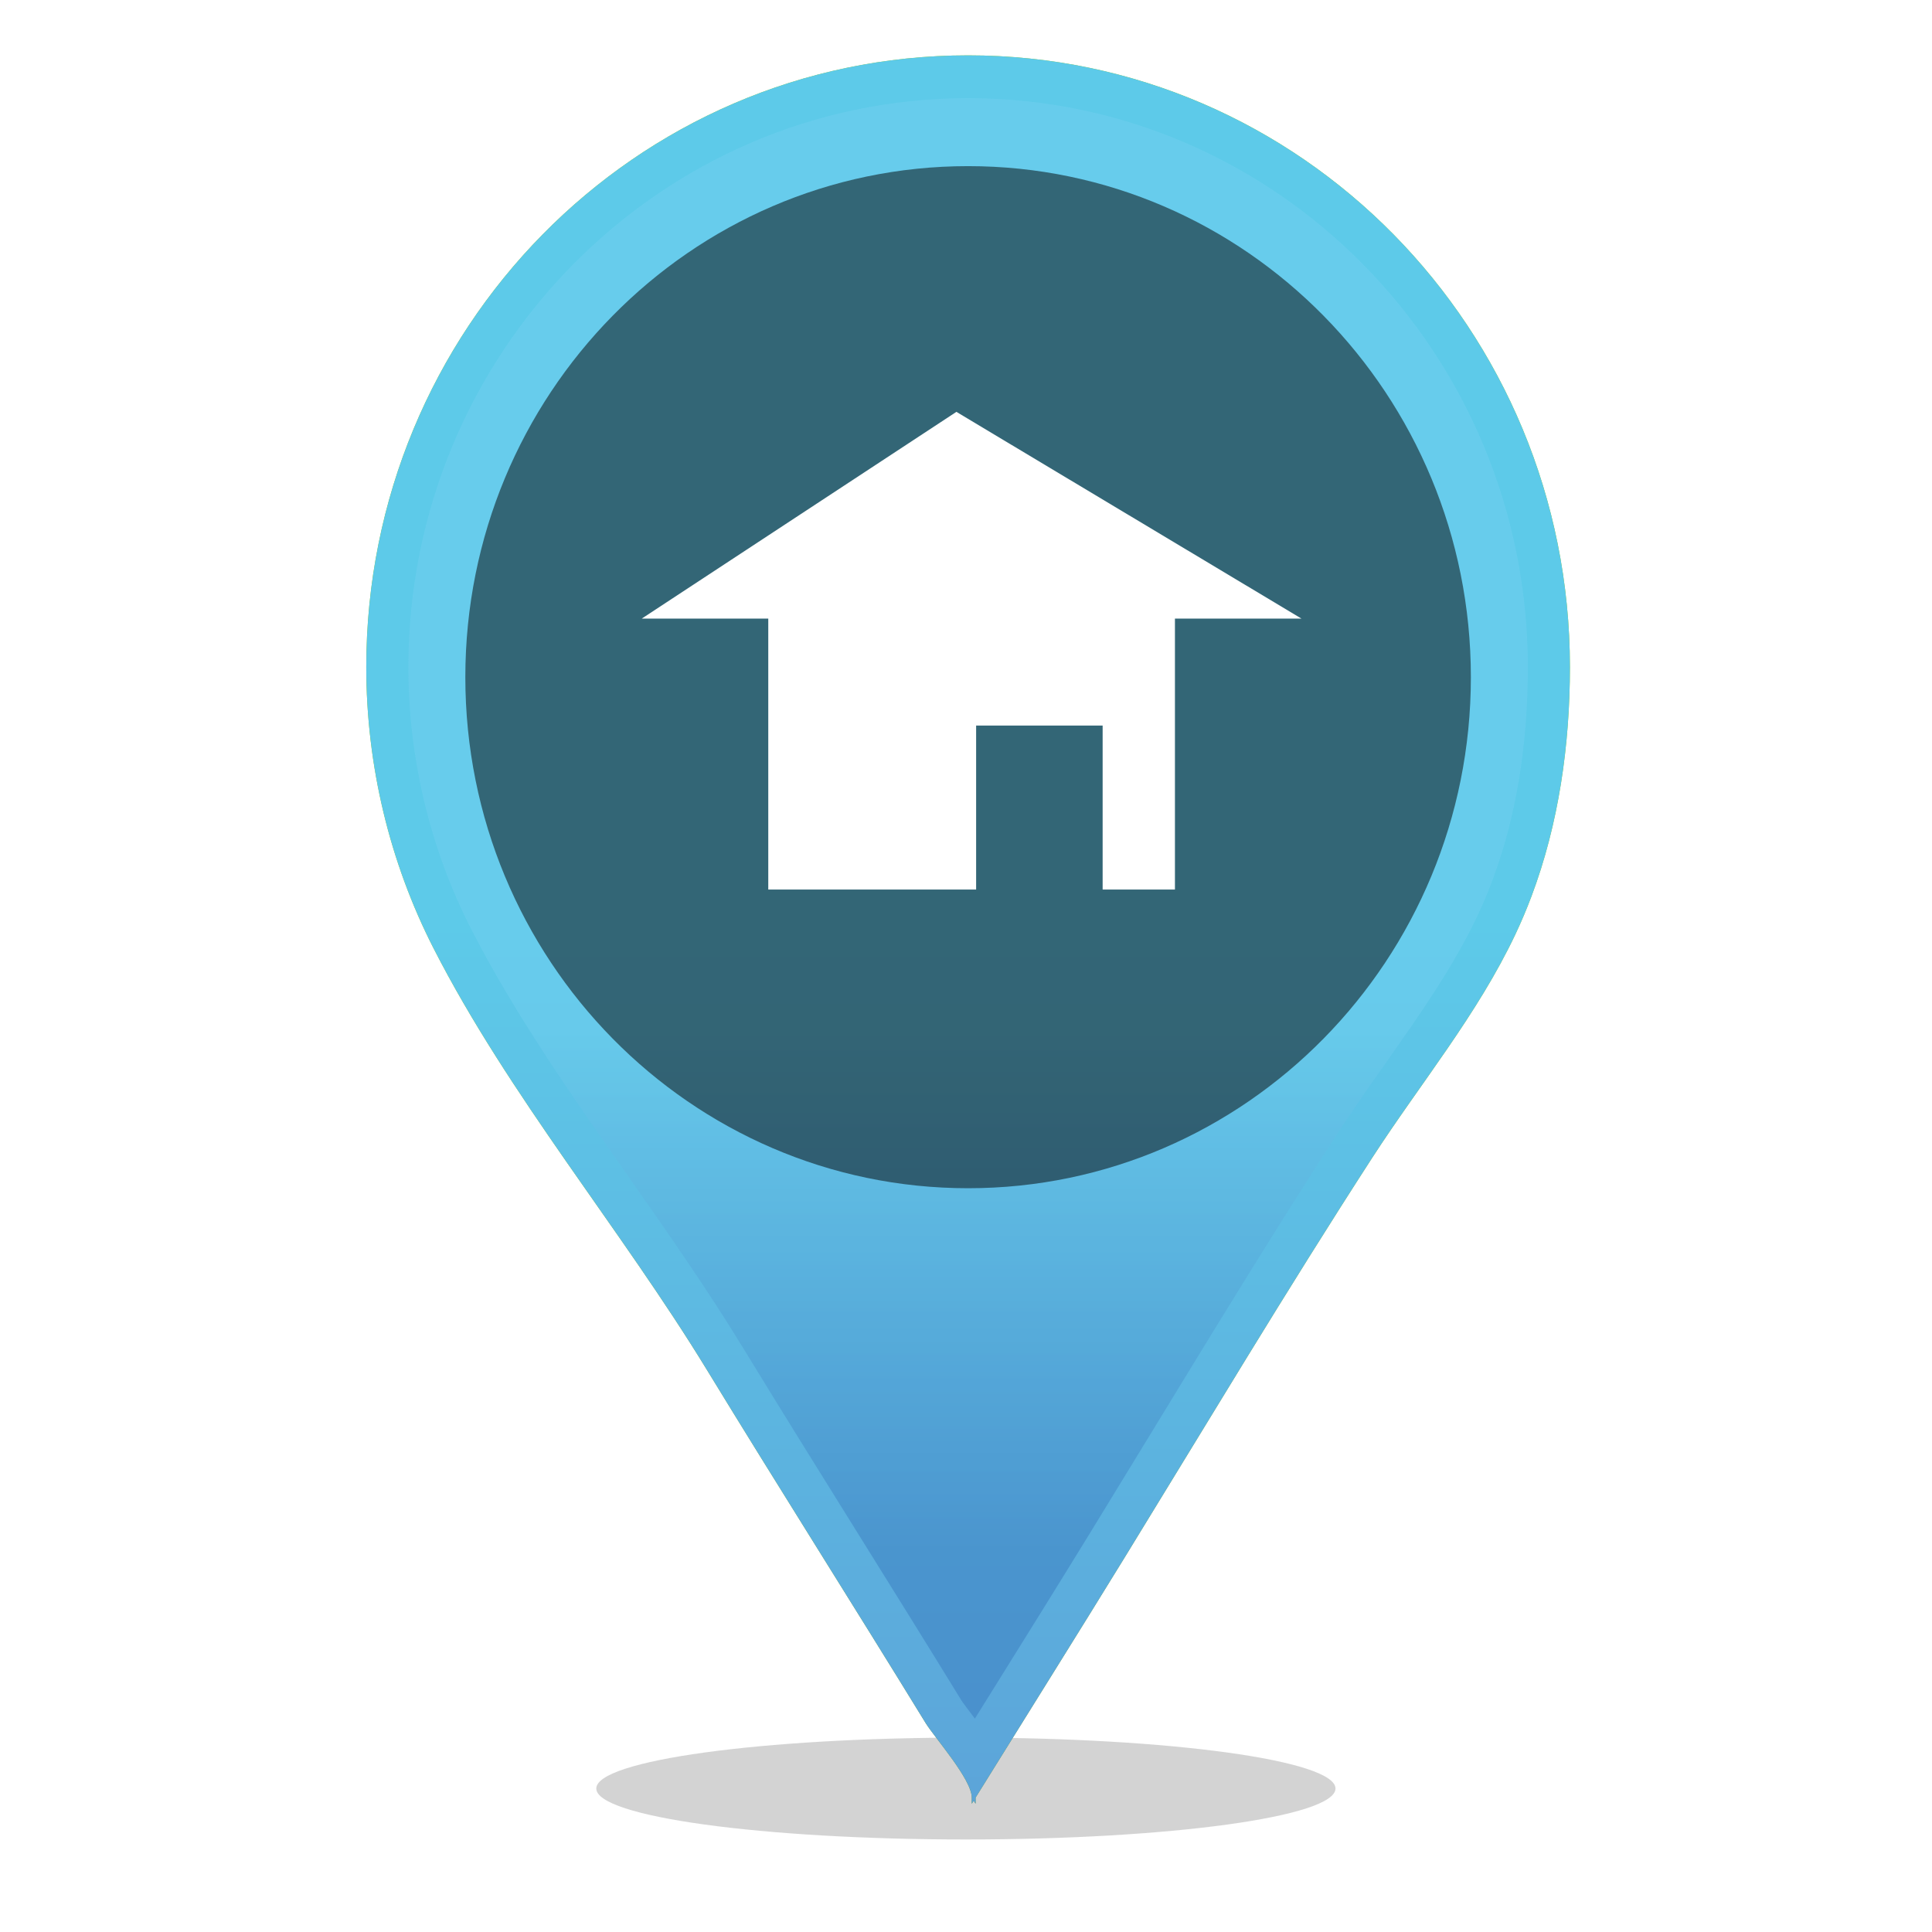 <?xml version="1.0" encoding="UTF-8" standalone="no"?>
<!-- Created with Inkscape (http://www.inkscape.org/) -->

<svg
   xmlns:dc="http://purl.org/dc/elements/1.1/"
   xmlns:cc="http://creativecommons.org/ns#"
   xmlns:rdf="http://www.w3.org/1999/02/22-rdf-syntax-ns#"
   xmlns:svg="http://www.w3.org/2000/svg"
   xmlns="http://www.w3.org/2000/svg"
   xmlns:xlink="http://www.w3.org/1999/xlink"
   xmlns:sodipodi="http://sodipodi.sourceforge.net/DTD/sodipodi-0.dtd"
   xmlns:inkscape="http://www.inkscape.org/namespaces/inkscape"
   width="300"
   height="300"
   id="svg7087"
   version="1.1"
   inkscape:version="0.48.4 r9939"
   sodipodi:docname="where.svg">
  <defs
     id="defs7089">
    <clipPath
       clipPathUnits="userSpaceOnUse"
       id="clipPath3946">
      <path
         inkscape:connector-curvature="0"
         d="m 335.097,685.706 8.945,0 0,-18.846 14.696,0 0,11.406 8.945,0 0,-11.406 5.112,0 0,18.846 8.946,0 -24.398,14.38 -22.246,-14.38 z"
         id="path3948" />
    </clipPath>
    <linearGradient
       x1="0"
       y1="0"
       x2="1"
       y2="0"
       gradientUnits="userSpaceOnUse"
       gradientTransform="matrix(0,-28.07,-28.07,0,358.419,700.086)"
       spreadMethod="pad"
       id="linearGradient3954">
      <stop
         style="stop-opacity:1;stop-color:#e0e1e2"
         offset="0"
         id="stop3956" />
      <stop
         style="stop-opacity:1;stop-color:#53c9ed"
         offset="1"
         id="stop3958" />
    </linearGradient>
    <clipPath
       clipPathUnits="userSpaceOnUse"
       id="clipPath594">
      <path
         inkscape:connector-curvature="0"
         d="m 322.623,681.631 c 0,-19.632 15.916,-35.547 35.549,-35.547 l 0,0 c 19.631,0 35.547,15.915 35.547,35.547 l 0,0 c 0,19.632 -15.916,35.547 -35.547,35.547 l 0,0 c -19.633,0 -35.549,-15.915 -35.549,-35.547"
         id="path596" />
    </clipPath>
    <linearGradient
       x1="0"
       y1="0"
       x2="1"
       y2="0"
       gradientUnits="userSpaceOnUse"
       gradientTransform="matrix(0,-53.234,-53.234,0,358.171,698.967)"
       spreadMethod="pad"
       id="linearGradient602">
      <stop
         style="stop-opacity:1;stop-color:#ecf4f6"
         offset="0"
         id="stop604" />
      <stop
         style="stop-opacity:1;stop-color:#bec0c2"
         offset="1"
         id="stop606" />
    </linearGradient>
    <clipPath
       clipPathUnits="userSpaceOnUse"
       id="clipPath554">
      <path
         inkscape:connector-curvature="0"
         d="m 0,841.89 595.276,0 L 595.276,0 0,0 0,841.89 z"
         id="path556" />
    </clipPath>
    <clipPath
       clipPathUnits="userSpaceOnUse"
       id="clipPath562">
      <path
         inkscape:connector-curvature="0"
         d="m 318.598,721.904 79.146,0 0,-112.71 -79.146,0 0,112.71 z"
         id="path564" />
    </clipPath>
    <clipPath
       clipPathUnits="userSpaceOnUse"
       id="clipPath566">
      <path
         inkscape:connector-curvature="0"
         d="m 358.65,609.194 c -0.071,0.096 -0.146,0.192 -0.22,0.287 -0.268,0.349 -0.636,0.824 -0.735,0.982 -2.403,3.854 -4.871,7.752 -7.259,11.521 -2.703,4.266 -5.498,8.678 -8.202,13.037 -2.505,4.036 -5.332,8.007 -8.064,11.849 -3.969,5.577 -8.072,11.344 -11.149,17.273 -2.894,5.577 -4.423,11.867 -4.423,18.188 0,21.821 17.753,39.573 39.574,39.573 21.82,0 39.572,-17.752 39.572,-39.573 0,-5.502 -0.848,-10.511 -2.525,-14.887 -0.311,-0.811 -0.656,-1.613 -1.024,-2.382 -1.717,-3.578 -4.029,-6.812 -6.474,-10.235 -1.155,-1.617 -2.35,-3.289 -3.473,-4.997 -4.518,-6.869 -8.919,-13.97 -13.176,-20.837 -1.447,-2.334 -2.892,-4.665 -4.343,-6.992 -2.261,-3.622 -4.586,-7.295 -6.836,-10.847 -0.414,-0.653 -0.828,-1.306 -1.243,-1.96"
         id="path568" />
    </clipPath>
    <linearGradient
       x1="0"
       y1="0"
       x2="1"
       y2="0"
       gradientUnits="userSpaceOnUse"
       gradientTransform="matrix(0,36.773,36.773,0,358.171,620.868)"
       spreadMethod="pad"
       id="linearGradient570">
      <stop
         style="stop-opacity:1;stop-color:#3576bc"
         offset="0"
         id="stop572" />
      <stop
         style="stop-opacity:1;stop-color:#74d0f0"
         offset="1"
         id="stop574" />
    </linearGradient>
    <clipPath
       clipPathUnits="userSpaceOnUse"
       id="clipPath534">
      <path
         inkscape:connector-curvature="0"
         d="m 315.619,682.331 c 0,-6.785 1.632,-13.536 4.758,-19.56 l 0,0 c 5.311,-10.232 13.228,-19.492 19.326,-29.32 l 0,0 c 5.101,-8.222 10.346,-16.353 15.465,-24.565 l 0,0 c 0.633,-1.015 3.262,-3.913 3.262,-5.187 l 0,0 0,-0.43 0.135,0.215 0.136,-0.215 0,0.43 c 3.516,5.576 7.064,11.133 10.554,16.726 l 0,0 c 5.784,9.269 11.478,18.64 17.481,27.768 l 0,0 c 3.405,5.175 7.45,9.968 10.145,15.582 l 0,0 c 0.409,0.854 0.782,1.722 1.119,2.604 l 0,0 c 1.938,5.061 2.722,10.55 2.722,15.952 l 0,0 c 0,23.501 -19.05,42.552 -42.55,42.552 l 0,0 c -23.503,0 -42.553,-19.051 -42.553,-42.552"
         id="path536" />
    </clipPath>
    <linearGradient
       x1="0"
       y1="0"
       x2="1"
       y2="0"
       gradientUnits="userSpaceOnUse"
       gradientTransform="matrix(0,65.141,65.141,0,358.171,599.504)"
       spreadMethod="pad"
       id="linearGradient542">
      <stop
         style="stop-opacity:1;stop-color:#5ca2d8"
         offset="0"
         id="stop544" />
      <stop
         style="stop-opacity:1;stop-color:#5dcae9"
         offset="1"
         id="stop546" />
    </linearGradient>
    <clipPath
       clipPathUnits="userSpaceOnUse"
       id="clipPath514">
      <path
         inkscape:connector-curvature="0"
         d="m 315.619,682.331 c 0,-6.785 1.632,-13.536 4.758,-19.56 l 0,0 c 5.311,-10.232 13.228,-19.492 19.326,-29.32 l 0,0 c 5.101,-8.222 10.346,-16.353 15.465,-24.565 l 0,0 c 0.633,-1.015 3.262,-3.913 3.262,-5.187 l 0,0 0,-0.43 0.135,0.215 0.136,-0.215 0,0.43 c 3.516,5.576 7.064,11.133 10.554,16.726 l 0,0 c 5.784,9.269 11.478,18.64 17.481,27.768 l 0,0 c 3.405,5.175 7.45,9.968 10.145,15.582 l 0,0 c 0.409,0.854 0.782,1.722 1.119,2.604 l 0,0 c 1.938,5.061 2.722,10.55 2.722,15.952 l 0,0 c 0,23.501 -19.05,42.552 -42.55,42.552 l 0,0 c -23.503,0 -42.553,-19.051 -42.553,-42.552"
         id="path516" />
    </clipPath>
    <linearGradient
       x1="0"
       y1="0"
       x2="1"
       y2="0"
       gradientUnits="userSpaceOnUse"
       gradientTransform="matrix(0,65.141,65.141,0,358.171,599.504)"
       spreadMethod="pad"
       id="linearGradient522">
      <stop
         style="stop-opacity:1;stop-color:#6b932a"
         offset="0"
         id="stop524" />
      <stop
         style="stop-opacity:1;stop-color:#99ca16"
         offset="1"
         id="stop526" />
    </linearGradient>
    <filter
       inkscape:collect="always"
       id="filter4092"
       x="-0.041"
       width="1.082"
       y="-0.335"
       height="1.669"
       color-interpolation-filters="sRGB">
      <feGaussianBlur
         inkscape:collect="always"
         stdDeviation="1.095"
         id="feGaussianBlur4094" />
    </filter>
    <linearGradient
       inkscape:collect="always"
       xlink:href="#linearGradient522"
       id="linearGradient3193"
       gradientUnits="userSpaceOnUse"
       gradientTransform="matrix(0,65.141,65.141,0,358.171,599.504)"
       spreadMethod="pad"
       x1="0"
       y1="0"
       x2="1"
       y2="0" />
    <linearGradient
       inkscape:collect="always"
       xlink:href="#linearGradient542"
       id="linearGradient3195"
       gradientUnits="userSpaceOnUse"
       gradientTransform="matrix(0,65.141,65.141,0,358.171,599.504)"
       spreadMethod="pad"
       x1="0"
       y1="0"
       x2="1"
       y2="0" />
    <linearGradient
       inkscape:collect="always"
       xlink:href="#linearGradient570"
       id="linearGradient3197"
       gradientUnits="userSpaceOnUse"
       gradientTransform="matrix(0,36.773,36.773,0,358.171,620.868)"
       spreadMethod="pad"
       x1="0"
       y1="0"
       x2="1"
       y2="0" />
  </defs>
  <sodipodi:namedview
     id="base"
     pagecolor="#ffffff"
     bordercolor="#666666"
     borderopacity="1.0"
     inkscape:pageopacity="0.0"
     inkscape:pageshadow="2"
     inkscape:zoom="1.4"
     inkscape:cx="-12.857142"
     inkscape:cy="209.45227"
     inkscape:document-units="px"
     inkscape:current-layer="layer1"
     showgrid="false"
     inkscape:window-width="1865"
     inkscape:window-height="1056"
     inkscape:window-x="55"
     inkscape:window-y="24"
     inkscape:window-maximized="1" />
  <g
     inkscape:label="Layer 1"
     inkscape:groupmode="layer"
     id="layer1"
     transform="translate(0,-752.362)">
    <g
       id="g3159"
       transform="matrix(2.013,0,0,2.013,42.29,-1052.517)">
      <path
         transform="matrix(0.887,0,0,1,-0.988,891.362)"
         d="m 93.571,143.214 c 0,2.17 -14.391,3.929 -32.143,3.929 -17.752,0 -32.143,-1.759 -32.143,-3.929 0,-2.17 14.391,-3.929 32.143,-3.929 17.752,0 32.143,1.759 32.143,3.929 z"
         sodipodi:ry="3.9285715"
         sodipodi:rx="32.142857"
         sodipodi:cy="143.21428"
         sodipodi:cx="61.42857"
         id="path4074"
         style="opacity:0.695;fill:#4d4d4d;fill-opacity:0.502;stroke:none;filter:url(#filter4092)"
         sodipodi:type="arc" />
      <g
         id="g510"
         transform="matrix(1.091,0,0,-1.109,-337.095,1704.777)">
        <g
           clip-path="url(#clipPath514)"
           id="g512">
          <g
             id="g518">
            <g
               id="g520">
              <path
                 id="path528"
                 style="fill:url(#linearGradient3193);stroke:none"
                 d="m 315.619,682.331 c 0,-6.785 1.632,-13.536 4.758,-19.56 l 0,0 c 5.311,-10.232 13.228,-19.492 19.326,-29.32 l 0,0 c 5.101,-8.222 10.346,-16.353 15.465,-24.565 l 0,0 c 0.633,-1.015 3.262,-3.913 3.262,-5.187 l 0,0 0,-0.43 0.135,0.215 0.136,-0.215 0,0.43 c 3.516,5.576 7.064,11.133 10.554,16.726 l 0,0 c 5.784,9.269 11.478,18.64 17.481,27.768 l 0,0 c 3.405,5.175 7.45,9.968 10.145,15.582 l 0,0 c 0.409,0.854 0.782,1.722 1.119,2.604 l 0,0 c 1.938,5.061 2.722,10.55 2.722,15.952 l 0,0 c 0,23.501 -19.05,42.552 -42.55,42.552 l 0,0 c -23.503,0 -42.553,-19.051 -42.553,-42.552"
                 inkscape:connector-curvature="0" />
            </g>
          </g>
        </g>
      </g>
      <g
         id="g530"
         transform="matrix(1.091,0,0,-1.109,-337.095,1704.777)">
        <g
           clip-path="url(#clipPath534)"
           id="g532">
          <g
             id="g538">
            <g
               id="g540">
              <path
                 id="path548"
                 style="fill:url(#linearGradient3195);stroke:none"
                 d="m 315.619,682.331 c 0,-6.785 1.632,-13.536 4.758,-19.56 l 0,0 c 5.311,-10.232 13.228,-19.492 19.326,-29.32 l 0,0 c 5.101,-8.222 10.346,-16.353 15.465,-24.565 l 0,0 c 0.633,-1.015 3.262,-3.913 3.262,-5.187 l 0,0 0,-0.43 0.135,0.215 0.136,-0.215 0,0.43 c 3.516,5.576 7.064,11.133 10.554,16.726 l 0,0 c 5.784,9.269 11.478,18.64 17.481,27.768 l 0,0 c 3.405,5.175 7.45,9.968 10.145,15.582 l 0,0 c 0.409,0.854 0.782,1.722 1.119,2.604 l 0,0 c 1.938,5.061 2.722,10.55 2.722,15.952 l 0,0 c 0,23.501 -19.05,42.552 -42.55,42.552 l 0,0 c -23.503,0 -42.553,-19.051 -42.553,-42.552"
                 inkscape:connector-curvature="0" />
            </g>
          </g>
        </g>
      </g>
      <g
         id="g550"
         transform="matrix(1.091,0,0,-1.109,-337.095,1704.777)">
        <g
           clip-path="url(#clipPath554)"
           id="g552">
          <g
             id="g558">
            <g
               id="g560" />
            <g
               id="g576">
              <g
                 id="g578"
                 clip-path="url(#clipPath562)"
                 style="opacity:0.46">
                <g
                   id="g580">
                  <g
                     id="g582"
                     clip-path="url(#clipPath566)">
                    <g
                       id="g584">
                      <g
                         id="g586">
                        <path
                           id="path588"
                           style="fill:url(#linearGradient3197);stroke:none"
                           d="m 358.65,609.194 c -0.071,0.096 -0.146,0.192 -0.22,0.287 -0.268,0.349 -0.636,0.824 -0.735,0.982 -2.403,3.854 -4.871,7.752 -7.259,11.521 -2.703,4.266 -5.498,8.678 -8.202,13.037 -2.505,4.036 -5.332,8.007 -8.064,11.849 -3.969,5.577 -8.072,11.344 -11.149,17.273 -2.894,5.577 -4.423,11.867 -4.423,18.188 0,21.821 17.753,39.573 39.574,39.573 21.82,0 39.572,-17.752 39.572,-39.573 0,-5.502 -0.848,-10.511 -2.525,-14.887 -0.311,-0.811 -0.656,-1.613 -1.024,-2.382 -1.717,-3.578 -4.029,-6.812 -6.474,-10.235 -1.155,-1.617 -2.35,-3.289 -3.473,-4.997 -4.518,-6.869 -8.919,-13.97 -13.176,-20.837 -1.447,-2.334 -2.892,-4.665 -4.343,-6.992 -2.261,-3.622 -4.586,-7.295 -6.836,-10.847 -0.414,-0.653 -0.828,-1.306 -1.243,-1.96"
                           inkscape:connector-curvature="0" />
                      </g>
                    </g>
                  </g>
                </g>
              </g>
            </g>
          </g>
        </g>
      </g>
      <g
         style="fill:#000000;fill-opacity:0.502"
         id="g590"
         transform="matrix(1.091,0,0,-1.109,-337.095,1704.777)">
        <g
           style="fill:#000000;fill-opacity:0.502"
           clip-path="url(#clipPath594)"
           id="g592">
          <g
             style="fill:#000000;fill-opacity:0.502"
             id="g598">
            <g
               style="fill:#000000;fill-opacity:0.502"
               id="g600">
              <path
                 id="path608"
                 style="fill:#000000;fill-opacity:0.502;stroke:none"
                 d="m 322.623,681.631 c 0,-19.632 15.916,-35.547 35.549,-35.547 l 0,0 c 19.631,0 35.547,15.915 35.547,35.547 l 0,0 c 0,19.632 -15.916,35.547 -35.547,35.547 l 0,0 c -19.633,0 -35.549,-15.915 -35.549,-35.547"
                 inkscape:connector-curvature="0" />
            </g>
          </g>
        </g>
      </g>
      <g
         style="fill:#ffffff"
         id="g3942"
         transform="matrix(1.091,0,0,-1.109,-337.095,1704.777)">
        <g
           style="fill:#ffffff"
           clip-path="url(#clipPath3946)"
           id="g3944">
          <g
             style="fill:#ffffff"
             id="g3950">
            <g
               style="fill:#ffffff"
               id="g3952">
              <path
                 id="path3960"
                 style="fill:#ffffff;stroke:none"
                 d="m 335.097,685.706 8.945,0 0,-18.846 14.696,0 0,11.406 8.945,0 0,-11.406 5.112,0 0,18.846 8.946,0 -24.398,14.38 -22.246,-14.38 z"
                 inkscape:connector-curvature="0" />
            </g>
          </g>
        </g>
      </g>
    </g>
  </g>
</svg>
